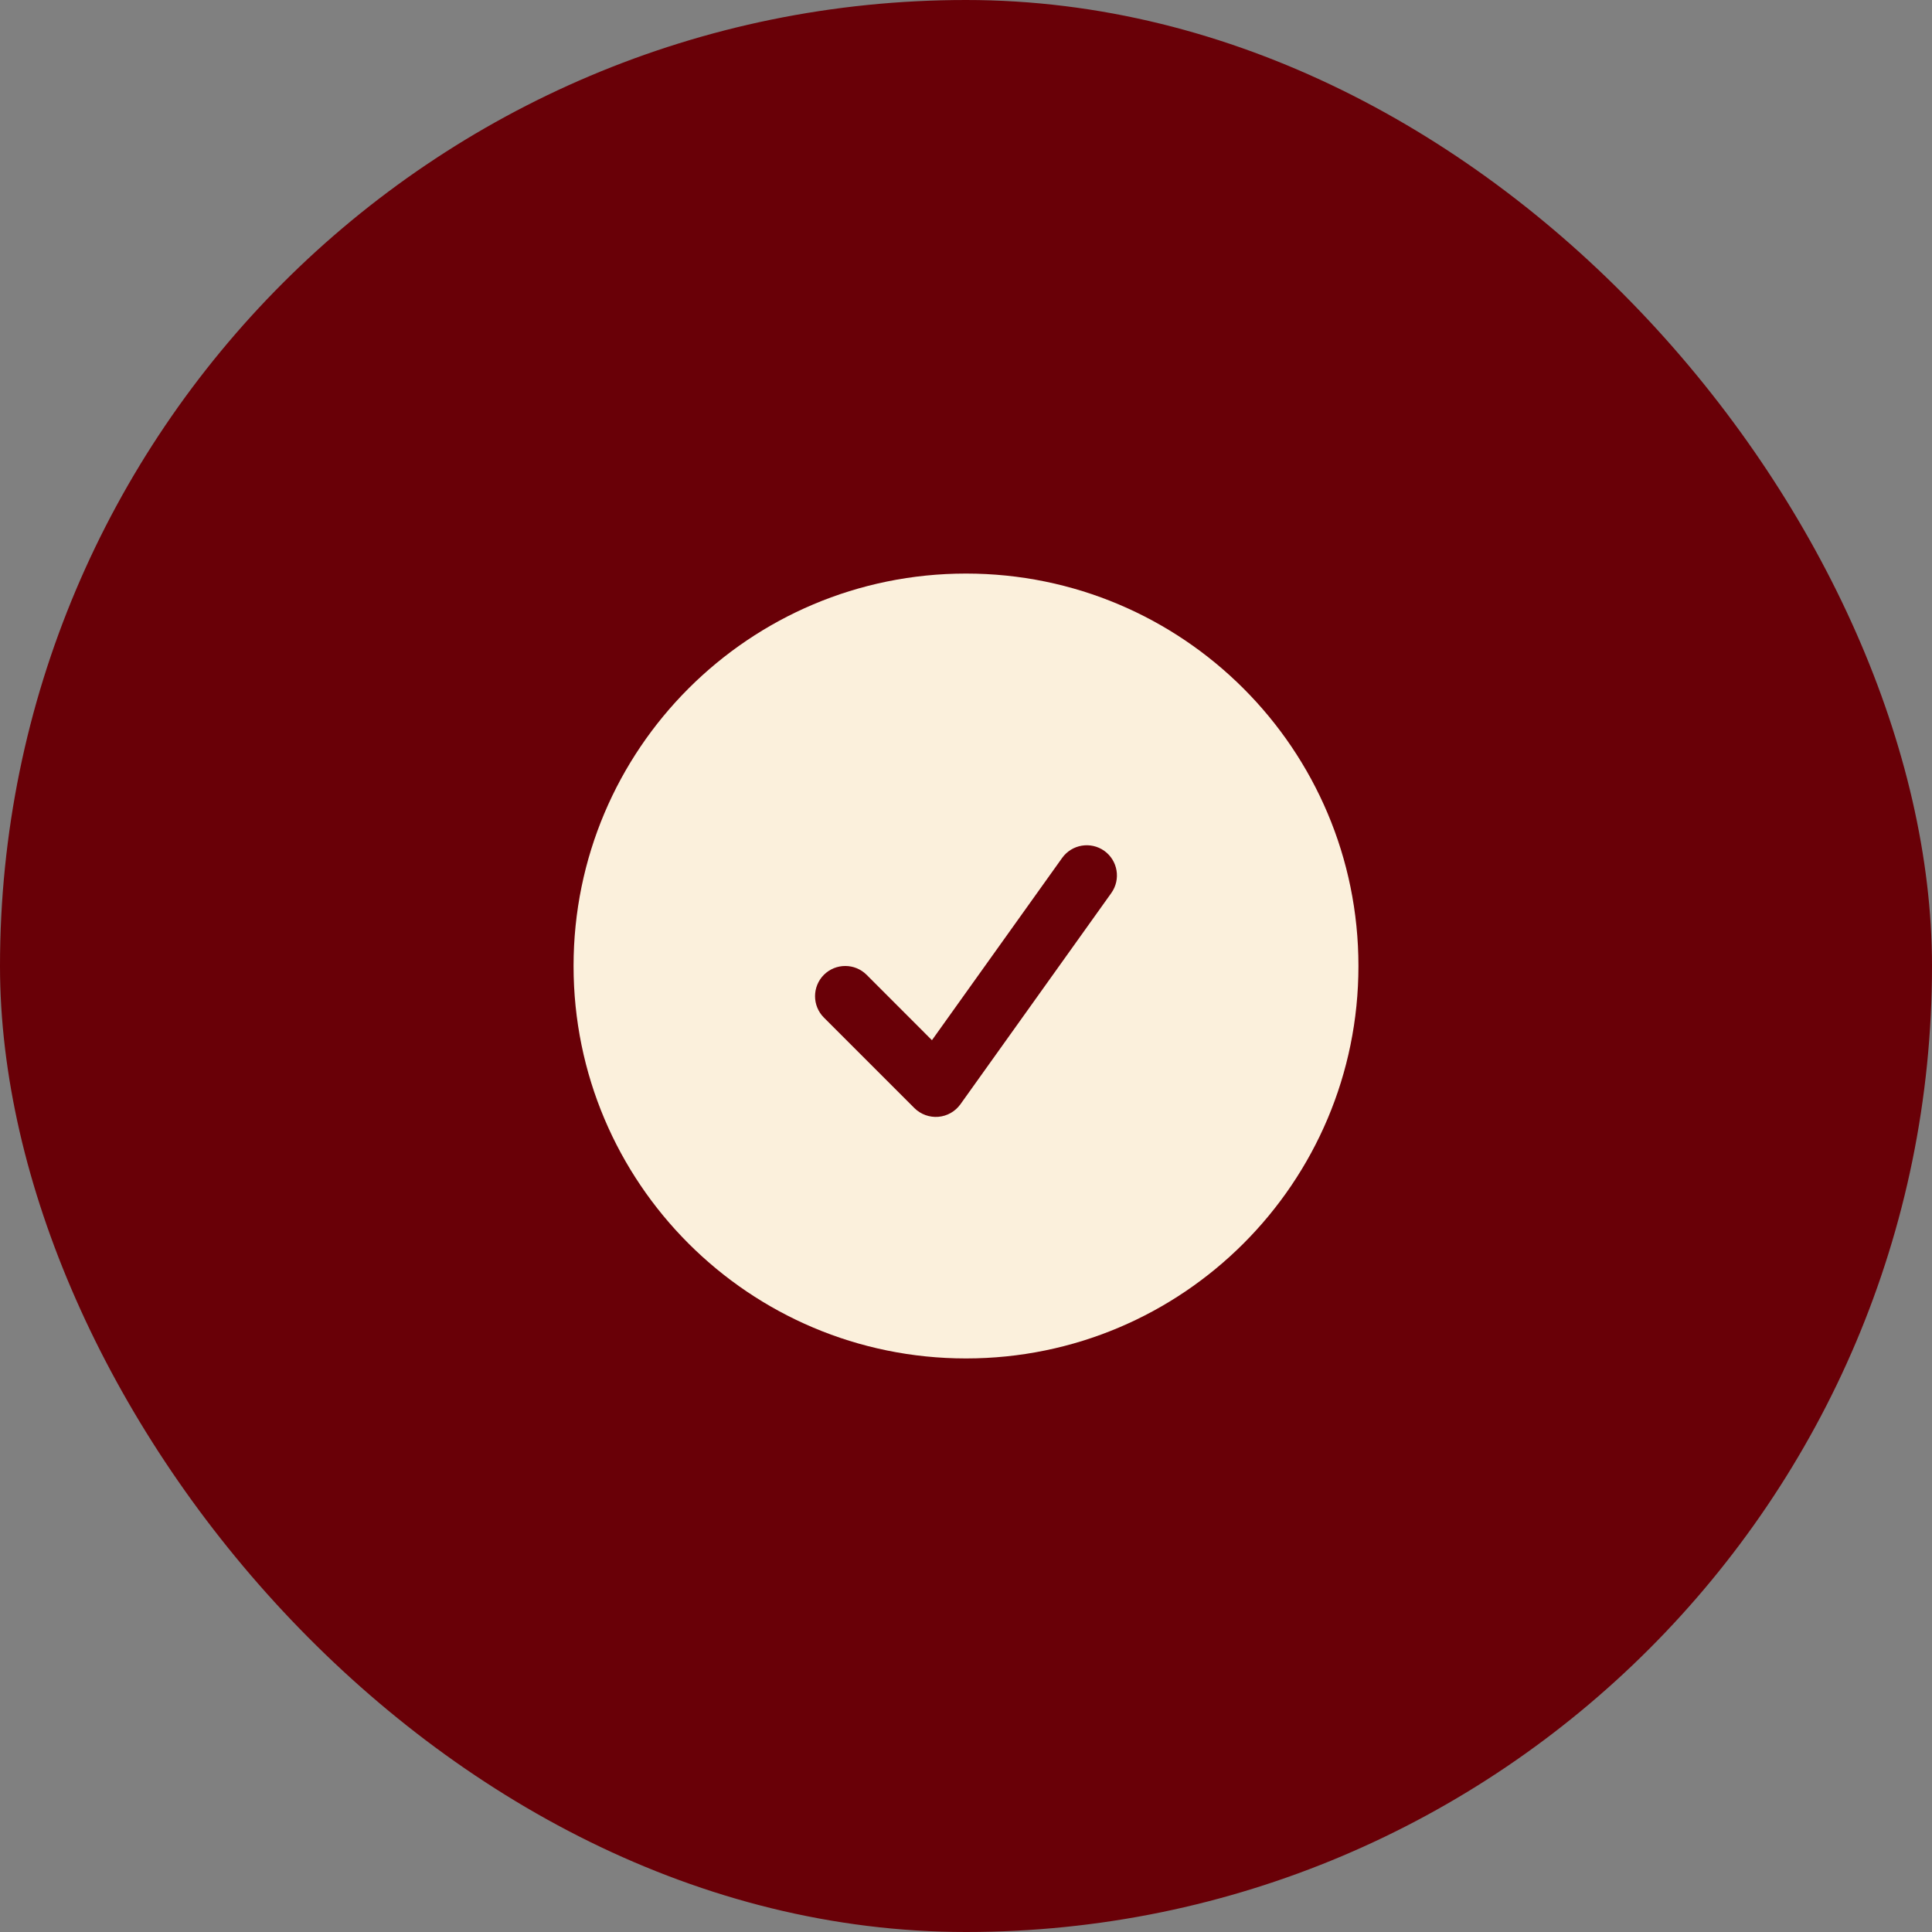 <svg width="32" height="32" viewBox="0 0 32 32" fill="none" xmlns="http://www.w3.org/2000/svg">
<rect x="0" y="0" width="32" height="32" fill="#808080" stroke="none"/>
<rect width="32" height="32" rx="16" fill="#690007"/>
<path fill-rule="evenodd" clip-rule="evenodd" d="M9.5 16C9.5 12.41 12.41 9.5 16 9.5C19.59 9.5 22.5 12.41 22.5 16C22.5 19.59 19.59 22.5 16 22.5C12.41 22.5 9.5 19.59 9.5 16ZM18.407 14.791C18.567 14.566 18.515 14.254 18.291 14.093C18.066 13.933 17.754 13.985 17.593 14.209L15.436 17.229L14.354 16.146C14.158 15.951 13.842 15.951 13.646 16.146C13.451 16.342 13.451 16.658 13.646 16.854L15.146 18.354C15.25 18.457 15.395 18.51 15.541 18.498C15.688 18.486 15.821 18.41 15.907 18.291L18.407 14.791Z" fill="#FBF0DC"/>
</svg>
